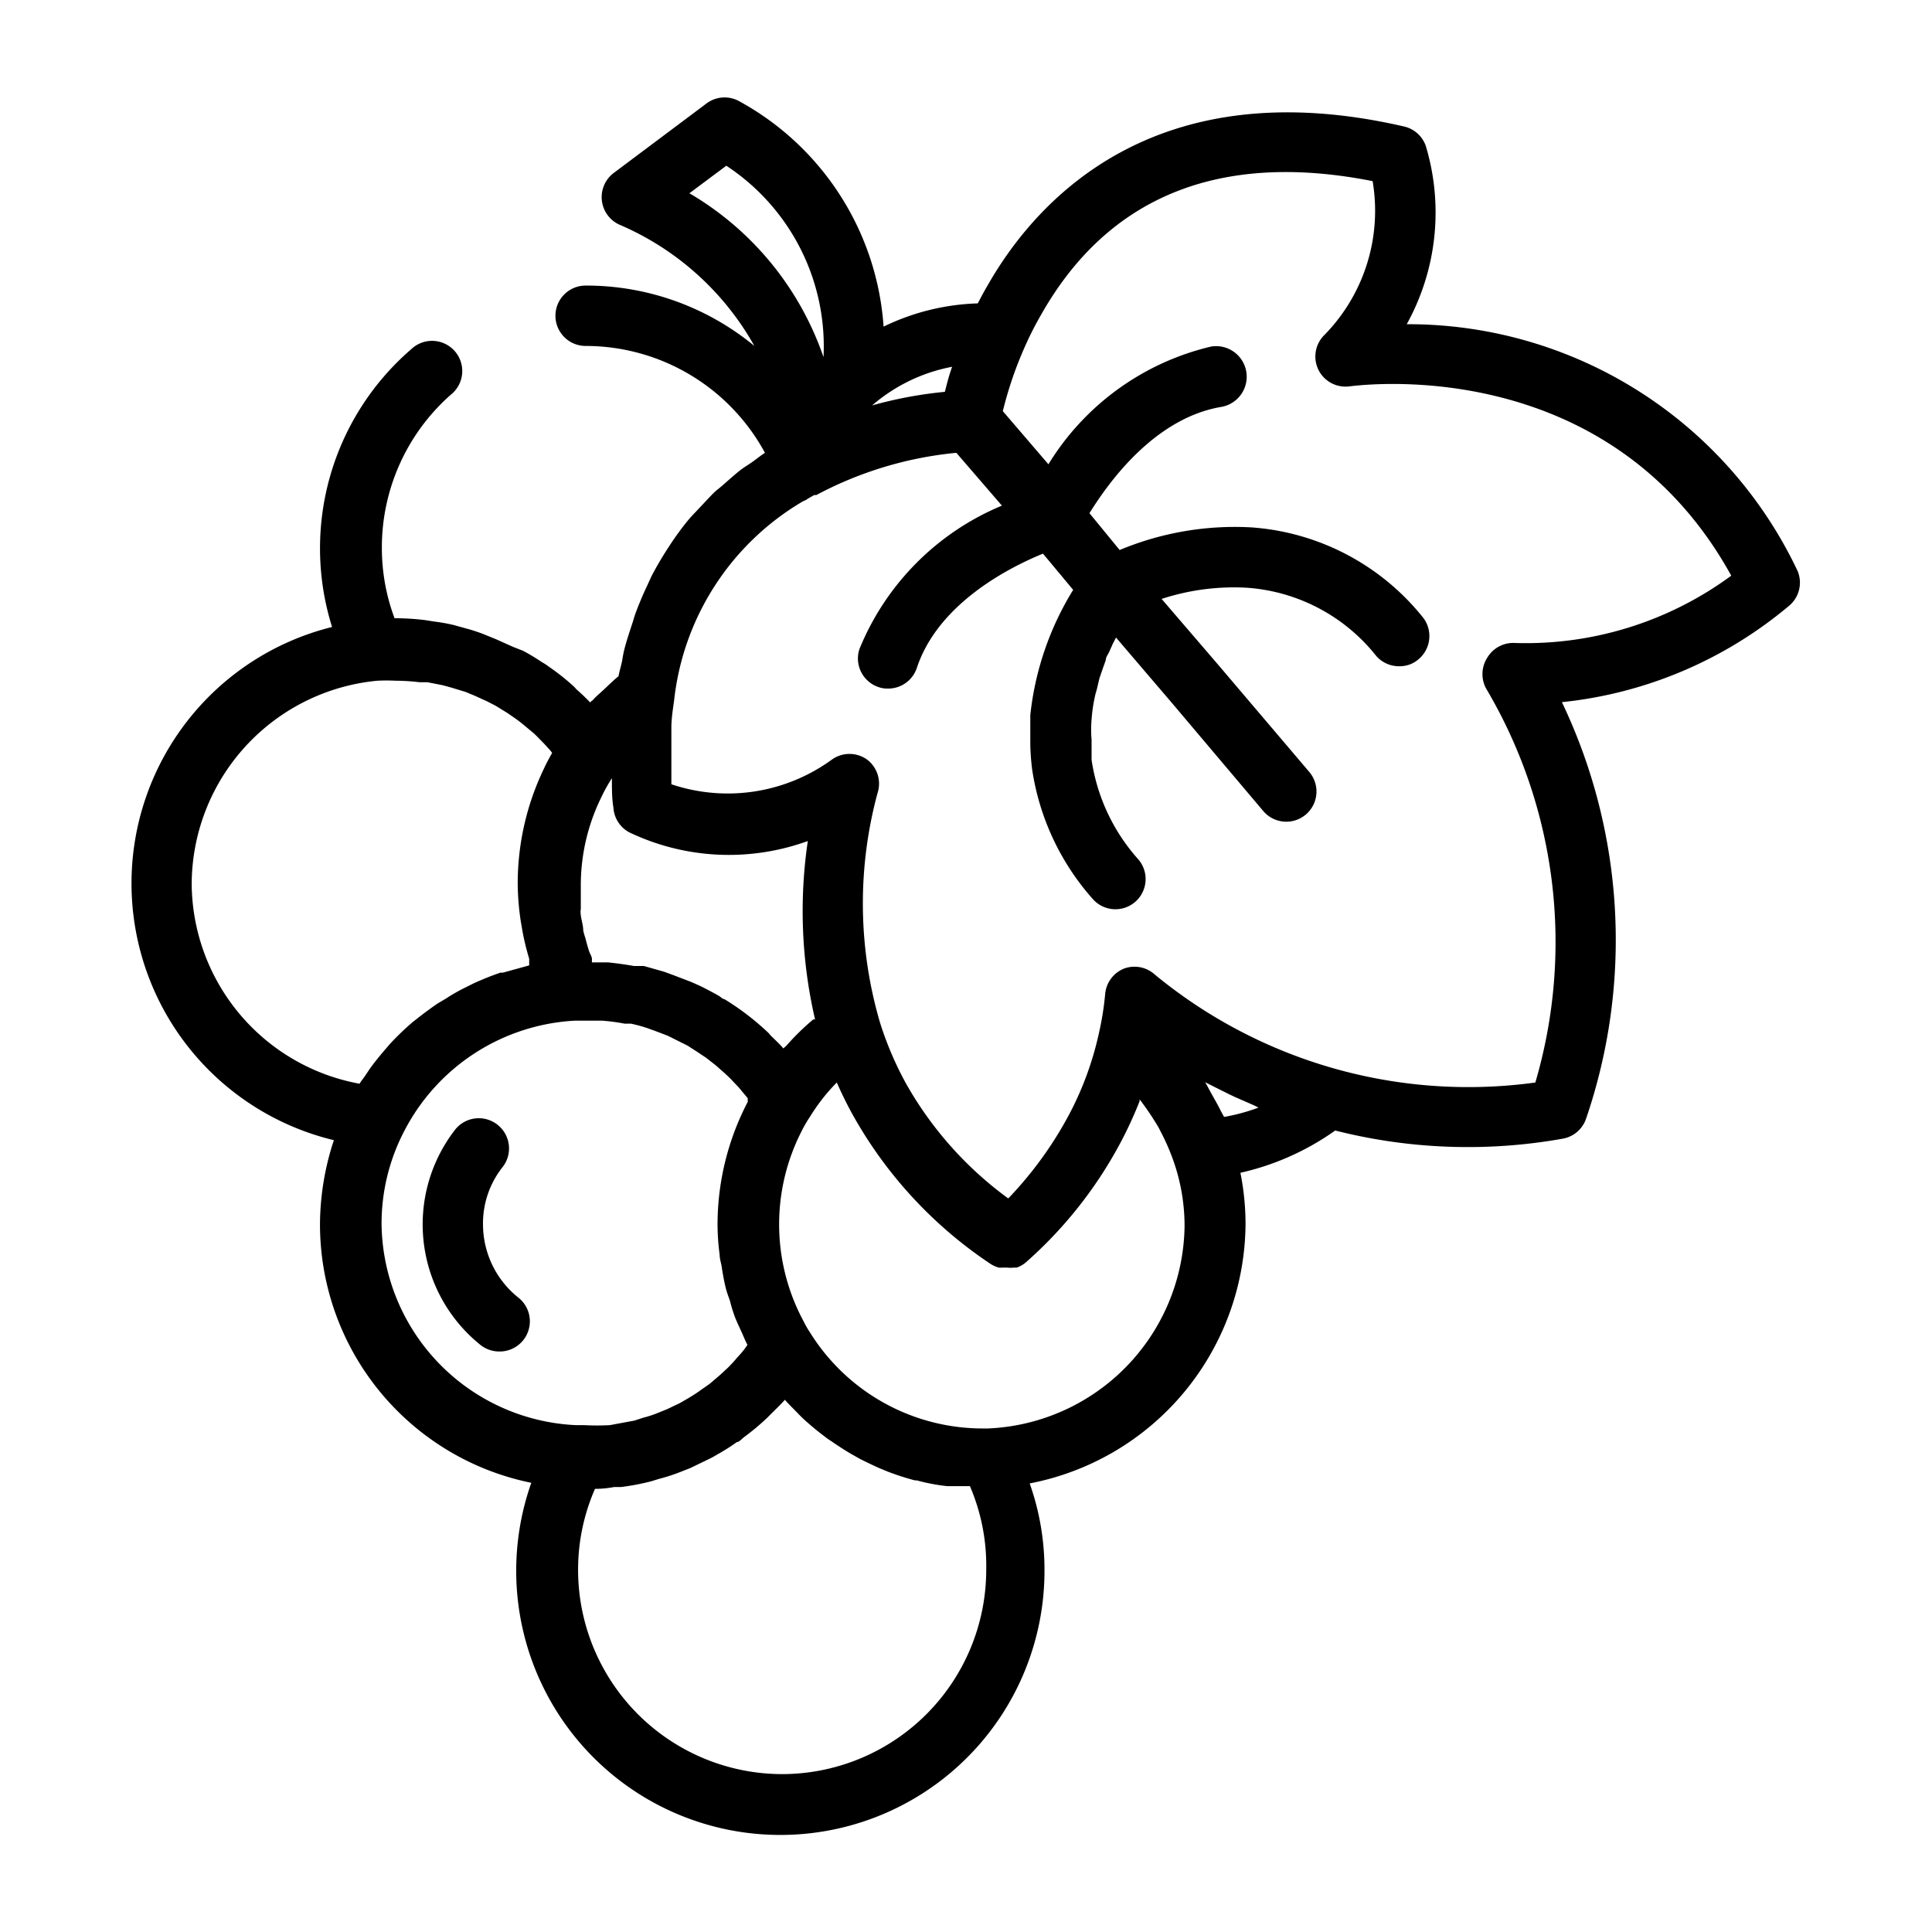 <?xml version="1.0" standalone="no"?>
<!DOCTYPE svg PUBLIC "-//W3C//DTD SVG 1.1//EN" "http://www.w3.org/Graphics/SVG/1.1/DTD/svg11.dtd">
<svg id="Layer_1" data-name="Layer 1" xmlns="http://www.w3.org/2000/svg" viewBox="0 0 64 64" width="64" height="64"><path d="M59.55,18.92A14.27,14.27,0,0,0,46.6,10.74a7.65,7.65,0,0,0,.63-5.91,1,1,0,0,0-.72-.64C38.23,2.28,34.32,6.65,32.73,9.43h0c-.13.22-.24.43-.34.62a7.64,7.64,0,0,0-3.12.77A9.23,9.23,0,0,0,24.5,3.36a1,1,0,0,0-1.1.07l-3.07,2.3a1,1,0,0,0-.39.93,1,1,0,0,0,.62.8,9.33,9.33,0,0,1,4.43,4,8.76,8.76,0,0,0-5.59-2,1,1,0,0,0,0,2A6.76,6.76,0,0,1,25.34,15c-.14.09-.26.19-.4.29s-.28.18-.41.28-.37.31-.55.47-.24.19-.35.3-.36.38-.54.57-.18.19-.26.28a9.43,9.43,0,0,0-.66.9l0,0a11.48,11.48,0,0,0-.59,1l-.15.33c-.12.25-.23.51-.33.77s-.1.3-.15.45-.16.48-.23.73-.08.34-.11.51-.09.34-.12.52c-.2.16-.38.35-.57.52s-.2.18-.29.28a.27.27,0,0,0-.08.07,6.14,6.14,0,0,0-.45-.43,1.37,1.37,0,0,0-.17-.17,7.55,7.55,0,0,0-.77-.6,1.37,1.37,0,0,0-.2-.13,7,7,0,0,0-.63-.38L17,21.43l-.58-.26L16,21a5.8,5.8,0,0,0-.59-.19l-.36-.1q-.33-.08-.66-.12l-.32-.05a8.26,8.26,0,0,0-1-.06h0a6.64,6.64,0,0,1-.42-2.34,6.74,6.74,0,0,1,2.29-5.07,1,1,0,1,0-1.32-1.5A8.71,8.71,0,0,0,11,20.77a8.75,8.75,0,0,0,.06,17,9,9,0,0,0-.46,2.77,8.74,8.74,0,0,0,7,8.58,8.75,8.75,0,1,0,17,2.86,8.57,8.57,0,0,0-.49-2.84,8.81,8.81,0,0,0,7.15-8.6,8.65,8.65,0,0,0-.17-1.69,8.71,8.71,0,0,0,3.14-1.4,17.89,17.89,0,0,0,7.54.27,1,1,0,0,0,.77-.66,18.29,18.29,0,0,0-.8-13.8,13.91,13.91,0,0,0,7.51-3.18A1,1,0,0,0,59.55,18.92ZM28.89,13.43a5.66,5.66,0,0,1,2.65-1.28c-.11.31-.18.59-.24.83A13.81,13.81,0,0,0,28.89,13.43Zm-6.09-7,1.26-.94a7.16,7.16,0,0,1,3.22,6.34A10.09,10.09,0,0,0,22.8,6.38ZM27,33.77l-.06,0a8.14,8.14,0,0,0-.89.87l-.1.09c-.11-.13-.23-.24-.35-.36a.86.86,0,0,1-.13-.14A8.68,8.68,0,0,0,24,33.1c-.05,0-.11-.06-.17-.1s-.43-.24-.66-.35l-.27-.12-.6-.23L22,32.19,21.33,32,21,32c-.28-.05-.57-.09-.86-.12h-.11l-.42,0a.47.47,0,0,1,0-.1c0-.08-.05-.16-.08-.23s-.1-.32-.14-.48a2.33,2.33,0,0,1-.07-.25c0-.17-.06-.33-.08-.5s0-.15,0-.23c0-.24,0-.48,0-.73a6.59,6.59,0,0,1,.67-2.93,5.26,5.26,0,0,1,.36-.65l0-.06v.13c0,.29,0,.6.05.9a1,1,0,0,0,.52.82,7.66,7.66,0,0,0,5.92.29A15.88,15.88,0,0,0,27,33.77ZM6.35,29.28a6.79,6.79,0,0,1,6.15-6.73,6.08,6.08,0,0,1,.61,0,6.84,6.84,0,0,1,.79.05l.26,0,.51.1.29.08.46.14.29.12.42.19.29.15.39.24.26.18c.13.09.25.19.37.29l.24.2c.12.11.23.23.34.34l.21.23.06.08c-.1.18-.2.36-.28.54a8.77,8.77,0,0,0-.86,3.79,8.64,8.64,0,0,0,.1,1.24l.06.35a8.45,8.45,0,0,0,.22.9c0,.08,0,.15,0,.22l-.87.24-.08,0c-.3.1-.59.22-.88.35l-.28.14a6,6,0,0,0-.65.37l-.27.16c-.25.17-.49.35-.73.54l-.09.07a9,9,0,0,0-.77.74l-.12.14c-.19.22-.38.45-.55.69l-.14.21c-.06.09-.13.17-.19.27A6.78,6.78,0,0,1,6.35,29.28Zm6.29,11.28a6.62,6.62,0,0,1,.75-3.09,6.77,6.77,0,0,1,5.67-3.66h.34l.53,0a6.31,6.31,0,0,1,.76.1l.21,0a5,5,0,0,1,.52.14l.28.1.42.16.3.15.36.18.31.2.3.2.32.25.25.22c.1.09.21.19.31.3l.2.21.3.36,0,.06,0,.06a8.79,8.79,0,0,0-1,4,7.59,7.59,0,0,0,.07,1.07c0,.14.05.27.07.41s.07.43.12.64.1.32.15.47a5,5,0,0,0,.17.55c.06.15.13.3.2.45s.13.31.21.46l-.09.13a3.22,3.22,0,0,1-.24.28c-.1.12-.2.23-.31.34l-.27.25-.34.29-.3.21c-.12.09-.25.17-.38.25l-.31.18-.42.2-.32.13a3.53,3.53,0,0,1-.46.15l-.31.1-.54.1-.27.05a7.89,7.89,0,0,1-.84,0h-.28A6.75,6.75,0,0,1,12.64,40.56ZM25.91,58.77A6.77,6.77,0,0,1,19.15,52a6.67,6.67,0,0,1,.56-2.68q.32,0,.63-.06l.23,0a7.88,7.88,0,0,0,1-.19l.26-.08a5.88,5.88,0,0,0,.71-.23l.33-.13.6-.29a3.07,3.07,0,0,0,.31-.17,6.05,6.05,0,0,0,.63-.4c.07,0,.15-.09.22-.15a7.92,7.92,0,0,0,.77-.64l.15-.15c.15-.15.31-.3.45-.46.14.16.3.31.45.47l.13.13a9.33,9.33,0,0,0,.77.64c.07.06.16.11.23.16s.4.27.61.39l.3.17q.32.16.63.3l.29.12a8.6,8.6,0,0,0,.9.29l.06,0a6.42,6.42,0,0,0,1,.19l.31,0,.45,0A6.68,6.68,0,0,1,32.67,52,6.77,6.77,0,0,1,25.91,58.77Zm6.81-11.45h-.15a6.74,6.74,0,0,1-5.75-3.2,2.91,2.91,0,0,1-.2-.35,6.77,6.77,0,0,1-.07-6.29,4.53,4.53,0,0,1,.29-.5,6.42,6.42,0,0,1,.42-.6h0a5.87,5.87,0,0,1,.46-.52l0,0c.15.34.31.67.49,1a14.3,14.3,0,0,0,4.59,5,1,1,0,0,0,.28.13.5.5,0,0,0,.12,0l.16,0h0a.93.93,0,0,0,.23,0h.09a.9.9,0,0,0,.3-.17,14.13,14.13,0,0,0,3.08-3.86,13.27,13.27,0,0,0,.69-1.48l0-.06v0s.07.08.1.13c.15.2.29.41.42.62s.11.18.16.28a7.28,7.28,0,0,1,.44,1,6.5,6.5,0,0,1,.37,2.19A6.8,6.8,0,0,1,32.72,47.32ZM40.55,37l-.1-.18c-.1-.21-.22-.41-.33-.61s-.13-.25-.2-.36h0l.78.39.21.1.64.28.14.07A6.4,6.4,0,0,1,40.55,37ZM50.19,21.3a1,1,0,0,0-.93.5,1,1,0,0,0,0,1.06,16.49,16.49,0,0,1,1.6,13,16.33,16.33,0,0,1-12.61-3.58,1,1,0,0,0-1-.2,1,1,0,0,0-.64.85,9.91,9.91,0,0,1-.21,1.31,10.62,10.62,0,0,1-1,2.71,12.53,12.53,0,0,1-2,2.75A12,12,0,0,1,30,35.87a11.12,11.12,0,0,1-.85-2h0a14,14,0,0,1-.08-7.6,1,1,0,0,0-.35-1.11,1,1,0,0,0-1.16,0,5.86,5.86,0,0,1-5.32.82c0-.07,0-.15,0-.22h0c0-.22,0-.43,0-.65s0-.69,0-1,.05-.61.09-.9h0a8.75,8.75,0,0,1,4.28-6.61.53.53,0,0,0,.15-.08l.21-.12.07,0h0A12.35,12.35,0,0,1,31.68,15l1.51,1.75a8.7,8.7,0,0,0-4.72,4.75,1,1,0,0,0,.63,1.26.89.89,0,0,0,.32.05,1,1,0,0,0,.95-.68c.71-2.15,3.08-3.34,4.18-3.79l1,1.2a9.89,9.89,0,0,0-1.42,4.15c0,.25,0,.49,0,.73v.24a7.72,7.72,0,0,0,.06.82s0,0,0,0a8.31,8.31,0,0,0,2,4.29,1,1,0,0,0,1.52-1.3,6.33,6.33,0,0,1-1.55-3.3h0c0-.21,0-.43,0-.67a3.8,3.8,0,0,1,0-.67,5.28,5.28,0,0,1,.1-.71,2.68,2.68,0,0,1,.07-.27l.09-.38.12-.35.09-.25c0-.11.09-.21.13-.31s.07-.15.1-.23l.11-.21,1.88,2.2h0l3,3.55a1,1,0,1,0,1.52-1.3l-3-3.53a0,0,0,0,0,0,0l-1.89-2.2a7.71,7.71,0,0,1,2.83-.37,6,6,0,0,1,4.28,2.26,1,1,0,0,0,.76.34.94.94,0,0,0,.65-.24,1,1,0,0,0,.11-1.41,8,8,0,0,0-5.66-2.95,9.9,9.9,0,0,0-4.36.75l-1-1.22c.62-1,2.14-3.14,4.36-3.52a1,1,0,0,0-.33-2,8.65,8.65,0,0,0-5.39,3.9l-1.51-1.76a12.56,12.56,0,0,1,.75-2.18,10.77,10.77,0,0,1,.51-1h0C36.7,6.5,40.41,5,45.47,6a5.88,5.88,0,0,1-1.63,5.13,1,1,0,0,0-.15,1.15,1,1,0,0,0,1,.52c.08,0,8.5-1.27,12.66,6.27A11.48,11.48,0,0,1,50.19,21.3Z"/><path d="M16,40.56a3,3,0,0,1,.65-1.9,1,1,0,0,0-.18-1.41,1,1,0,0,0-1.4.18,5.12,5.12,0,0,0,.83,7.11,1,1,0,0,0,.63.23A1,1,0,0,0,17.19,43,3.11,3.11,0,0,1,16,40.56Z"/></svg>